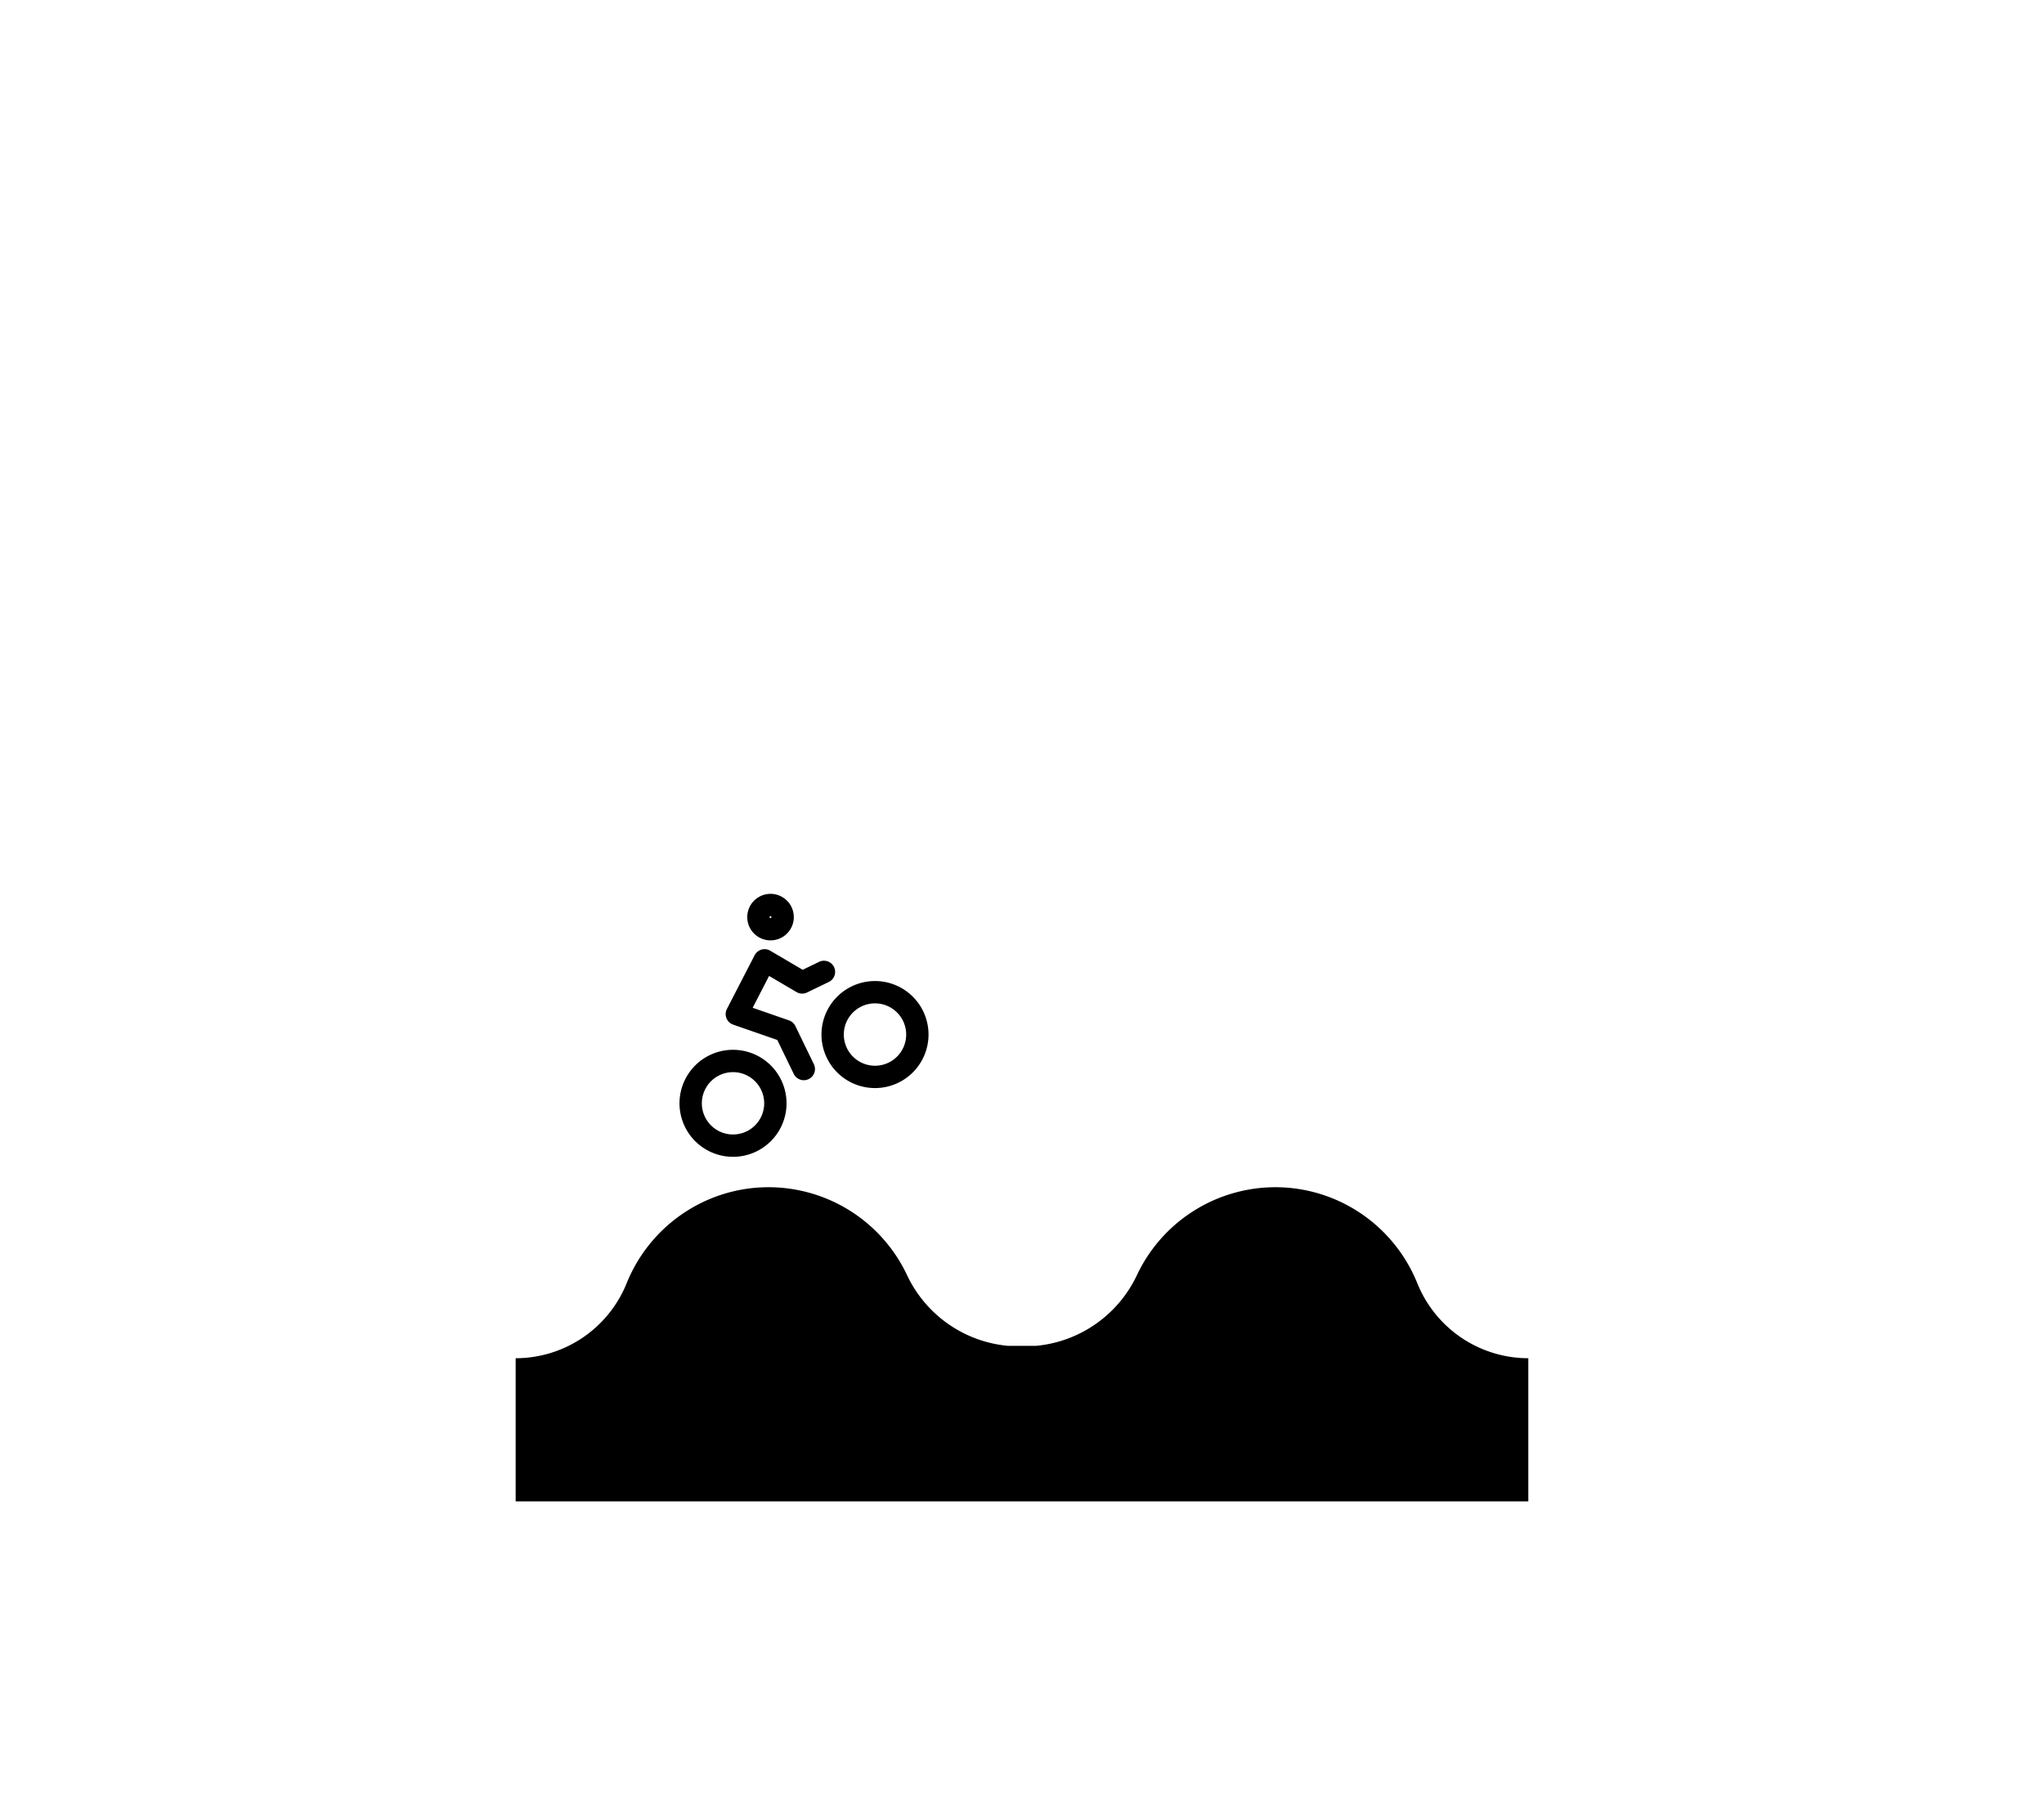 <svg xmlns="http://www.w3.org/2000/svg" width="183" height="162" fill="none" viewBox="0 0 183 162">
  <g class="panneauxbosses 1" clip-path="url(#a)">
    <path fill="#000"
      d="M46.193 134.445h-.026v-12.818a10.73 10.73 0 0 0 9.94-6.721c2.048-5.063 6.88-8.432 12.316-8.588a13.713 13.713 0 0 1 12.785 7.866 11.117 11.117 0 0 0 9 6.33h2.582a11.12 11.12 0 0 0 9-6.33 13.71 13.71 0 0 1 12.784-7.866c5.437.156 10.268 3.525 12.316 8.588a10.731 10.731 0 0 0 9.94 6.721v12.818H46.193Z"
      class="path12" />
    <g class="biker" clip-path="url(#b)">
      <path stroke="#000000" stroke-linecap="round" stroke-linejoin="round" stroke-width="2"
        d="M79.955 96.072a3.792 3.792 0 1 0-3.306-6.825 3.792 3.792 0 0 0 3.306 6.825Zm-12.675 6.139a3.791 3.791 0 1 0-3.305-6.824 3.791 3.791 0 0 0 3.305 6.824ZM69.458 83.1a1.083 1.083 0 1 0-.944-1.95 1.083 1.083 0 0 0 .944 1.95Zm2.506 12.63-1.653-3.413-4.342-1.508 2.484-4.814 3.366 1.98 1.95-.944"
        class="Vector" />
    </g>
  </g>
  <style>
    .biker {
      animation: biker 3s linear infinite;
      transform-origin: 50% 50%;
      scale: 1.2;
    }

    svg {
      overflow: hidden;
    }

    @keyframes biker {
      0% {
        transform: translate(0, 0);
        /* Position de départ du vélo */
      }

      50% {
        transform: translate(30px, -5px) rotateX(180deg) skewX(20deg);
        /* Déplacement vers la droite et saut vers le haut */
      }

      100% {
        transform: translate(60px, 30px) rotate(45deg);
        /* Point le plus haut du saut, continuer vers la droite */
      }
    }
  </style>
</svg>